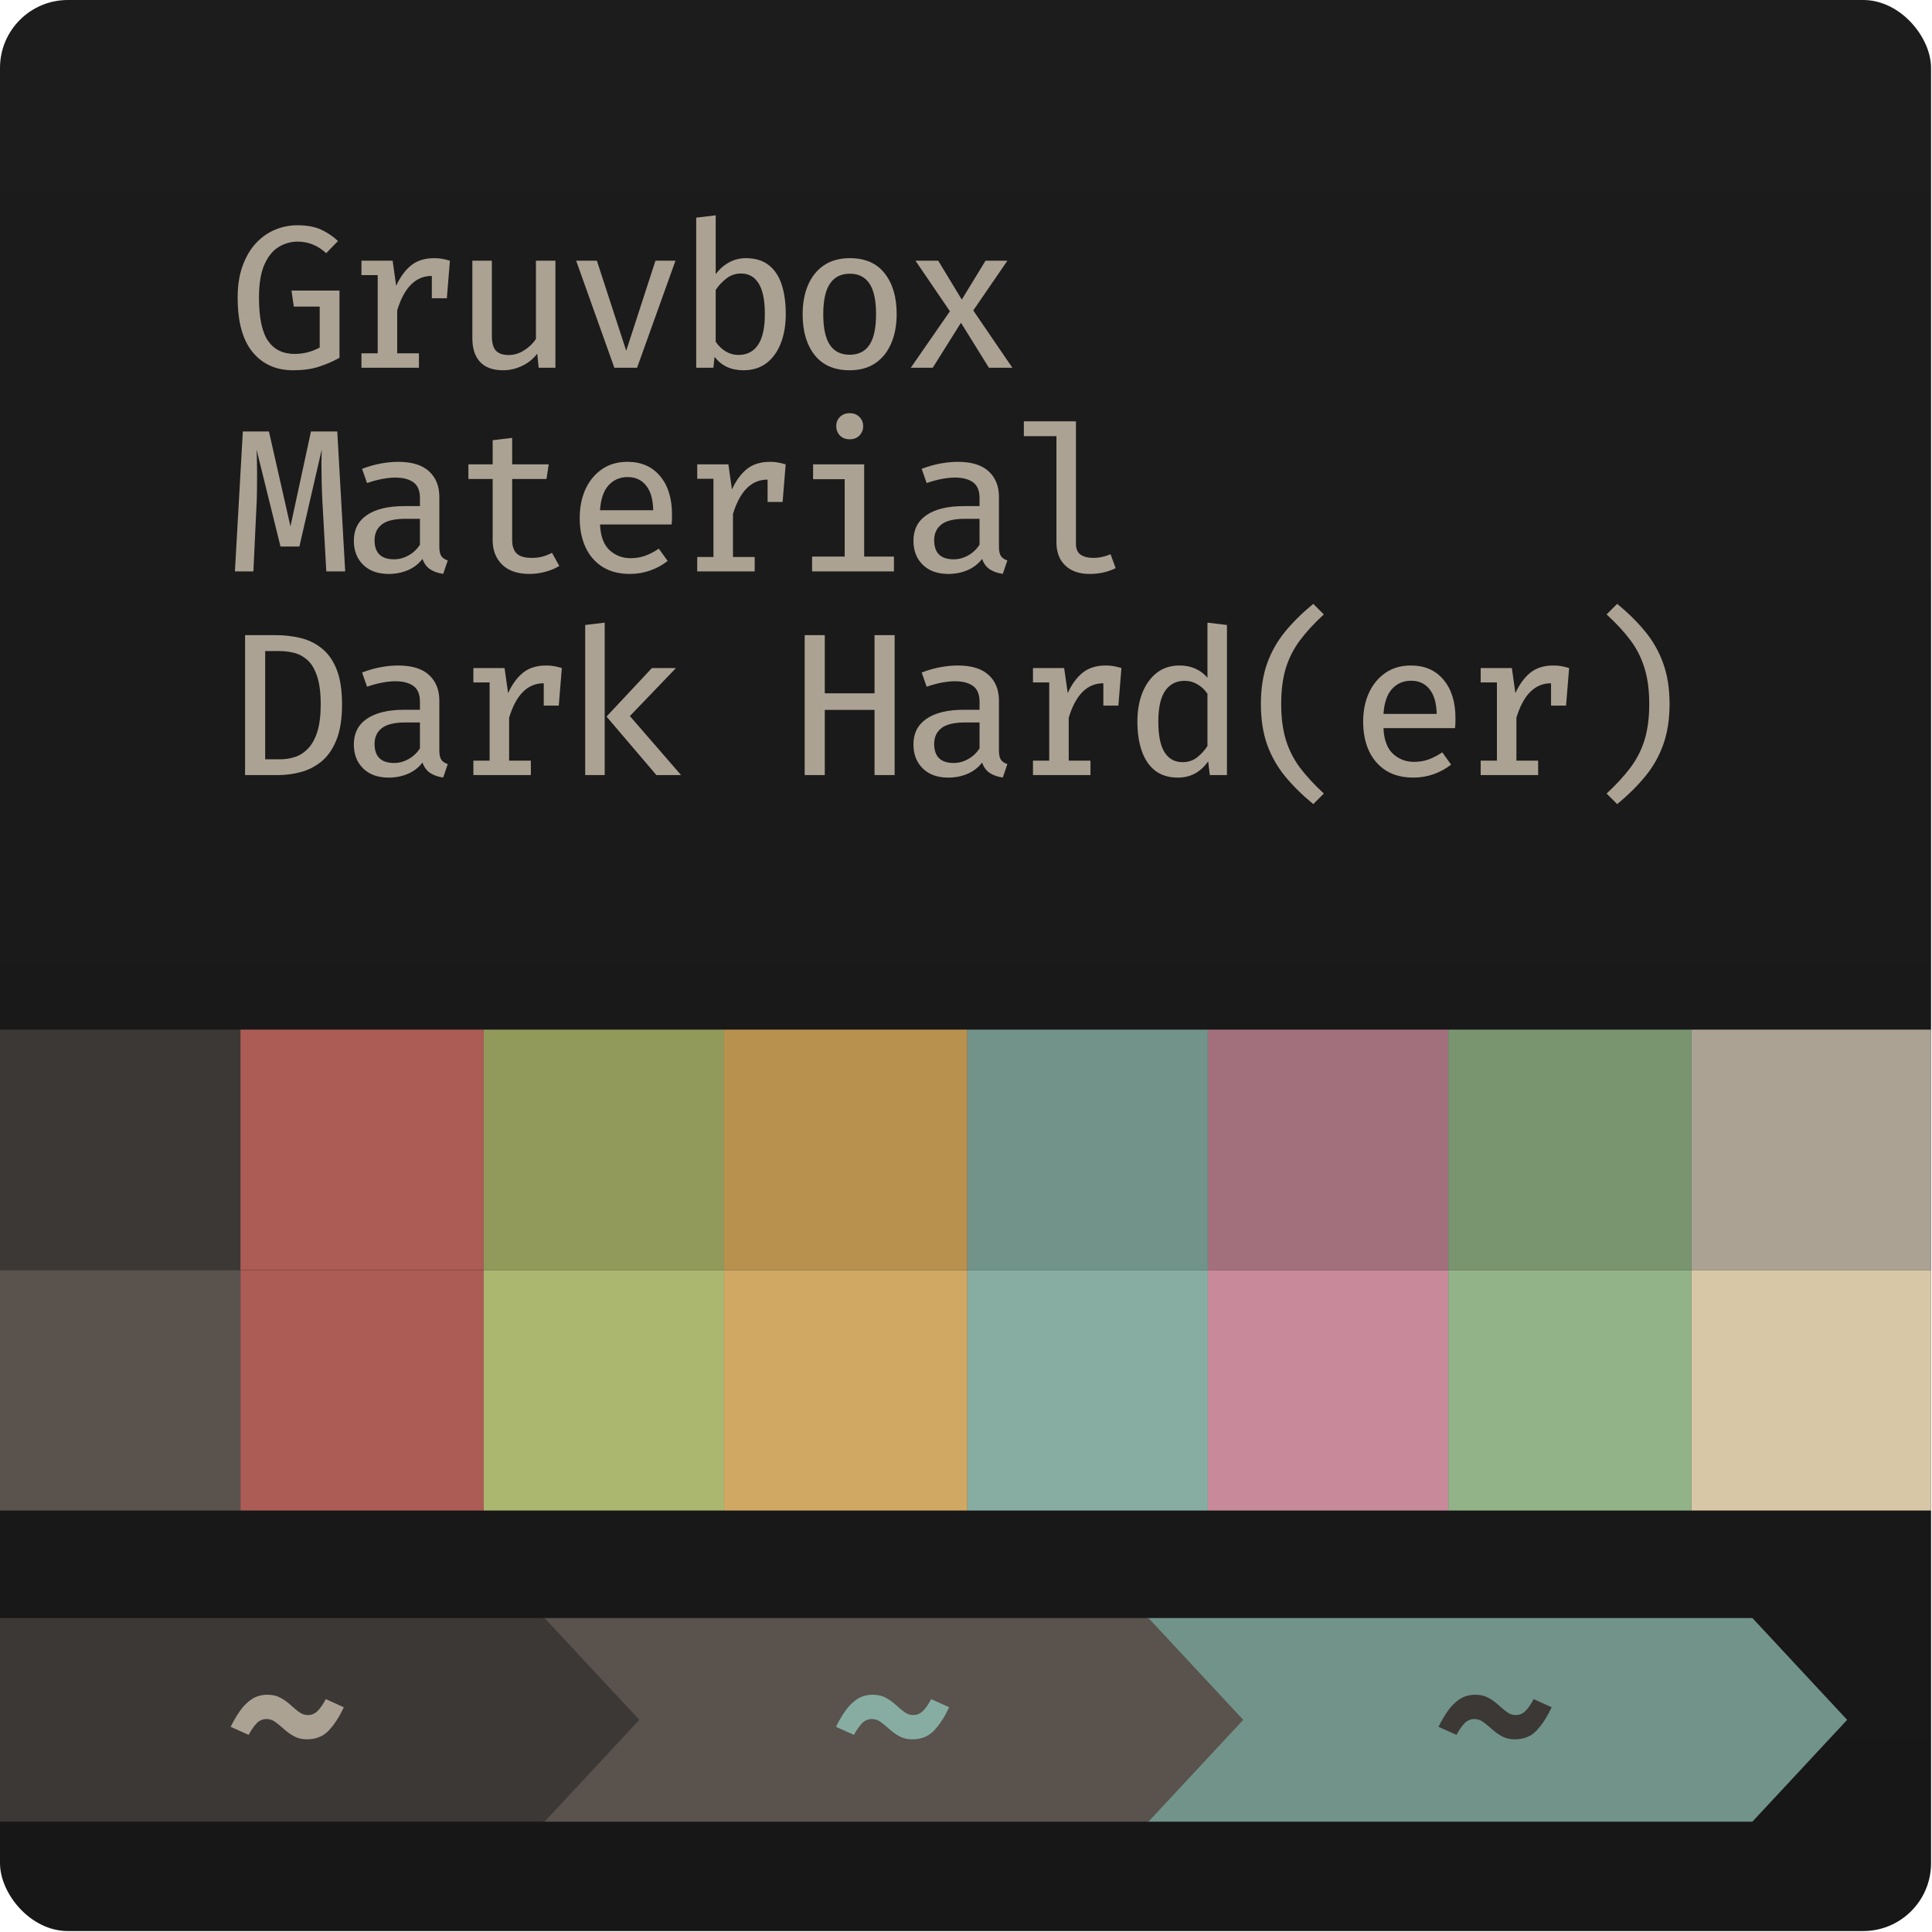 <svg width="683" height="683" viewBox="0 0 683 683" fill="none" xmlns="http://www.w3.org/2000/svg">
<g clip-path="url(#clip0_1416_208)">
<rect width="682.667" height="682.667" rx="24" fill="url(#paint0_linear_1416_208)"/>
<path d="M405.5 572H619.5L653 608L619.5 644H405.5V572Z" fill="#71938A"/>
<path d="M192 572H406L439.5 608L406 644H192V572Z" fill="#59524D"/>
<path d="M-235 572H-21L12.5 608L-21 644H-235V572Z" fill="#151515"/>
<path d="M521.574 599.128C523.345 599.128 524.877 599.487 526.169 600.205C527.485 600.923 528.658 601.761 529.687 602.718C530.74 603.675 531.745 604.513 532.703 605.231C533.684 605.949 534.713 606.308 535.79 606.308C537.154 606.308 538.315 605.829 539.272 604.872C540.253 603.891 541.222 602.491 542.18 600.672L548.533 603.544C547.002 606.87 545.243 609.598 543.256 611.728C541.294 613.834 538.709 614.887 535.503 614.887C533.779 614.887 532.26 614.528 530.944 613.81C529.651 613.092 528.479 612.255 527.426 611.297C526.373 610.34 525.356 609.503 524.374 608.785C523.393 608.067 522.364 607.708 521.287 607.708C519.899 607.708 518.715 608.21 517.733 609.215C516.776 610.22 515.831 611.585 514.897 613.308L508.544 610.472C509.525 608.461 510.614 606.595 511.81 604.872C513.007 603.149 514.395 601.761 515.974 600.708C517.554 599.655 519.42 599.128 521.574 599.128Z" fill="#3B3836"/>
<path d="M308.574 599.128C310.345 599.128 311.877 599.487 313.169 600.205C314.485 600.923 315.658 601.761 316.687 602.718C317.74 603.675 318.745 604.513 319.703 605.231C320.684 605.949 321.713 606.308 322.79 606.308C324.154 606.308 325.315 605.829 326.272 604.872C327.253 603.891 328.222 602.491 329.18 600.672L335.533 603.544C334.002 606.87 332.243 609.598 330.256 611.728C328.294 613.834 325.709 614.887 322.503 614.887C320.779 614.887 319.26 614.528 317.944 613.81C316.651 613.092 315.479 612.255 314.426 611.297C313.373 610.34 312.356 609.503 311.374 608.785C310.393 608.067 309.364 607.708 308.287 607.708C306.899 607.708 305.715 608.21 304.733 609.215C303.776 610.22 302.831 611.585 301.897 613.308L295.544 610.472C296.525 608.461 297.614 606.595 298.81 604.872C300.007 603.149 301.395 601.761 302.974 600.708C304.554 599.655 306.42 599.128 308.574 599.128Z" fill="#87ADA3"/>
<path d="M-21.5 572H192.5L226 608L192.5 644H-21.5V572Z" fill="#3B3836"/>
<path d="M94.574 599.128C96.345 599.128 97.877 599.487 99.169 600.205C100.485 600.923 101.658 601.761 102.687 602.718C103.74 603.675 104.745 604.513 105.703 605.231C106.684 605.949 107.713 606.308 108.79 606.308C110.154 606.308 111.315 605.829 112.272 604.872C113.253 603.891 114.222 602.491 115.179 600.672L121.533 603.544C120.002 606.87 118.243 609.598 116.256 611.728C114.294 613.834 111.709 614.887 108.503 614.887C106.779 614.887 105.26 614.528 103.944 613.81C102.651 613.092 101.479 612.255 100.426 611.297C99.373 610.34 98.356 609.503 97.374 608.785C96.393 608.067 95.364 607.708 94.287 607.708C92.899 607.708 91.715 608.21 90.733 609.215C89.776 610.22 88.831 611.585 87.897 613.308L81.544 610.472C82.525 608.461 83.614 606.595 84.81 604.872C86.007 603.149 87.395 601.761 88.974 600.708C90.554 599.655 92.421 599.128 94.574 599.128Z" fill="#ABA293"/>
<path d="M103.651 130.897C97.597 130.897 92.81 128.756 89.292 124.472C85.774 120.188 84.015 113.774 84.015 105.231C84.015 100.971 84.59 97.249 85.739 94.067C86.887 90.86 88.443 88.191 90.405 86.061C92.391 83.908 94.641 82.304 97.154 81.251C99.691 80.174 102.335 79.636 105.087 79.636C108.366 79.636 111.094 80.115 113.272 81.072C115.473 82.029 117.544 83.405 119.482 85.2L115.318 89.508C112.374 86.779 109 85.415 105.195 85.415C102.85 85.415 100.636 86.038 98.554 87.282C96.472 88.526 94.785 90.597 93.492 93.492C92.2 96.388 91.554 100.301 91.554 105.231C91.554 112.291 92.619 117.376 94.749 120.487C96.879 123.574 100.014 125.118 104.154 125.118C107.313 125.118 110.268 124.364 113.021 122.856V108.39H103.867L103.041 102.718H120.021V126.482C117.747 127.75 115.318 128.803 112.733 129.641C110.173 130.479 107.145 130.897 103.651 130.897Z" fill="#ABA293"/>
<path d="M127.782 130V124.903H133.525V97.261H127.782V92.164H138.802L140.059 101.031C141.495 97.896 143.254 95.491 145.336 93.815C147.442 92.116 150.17 91.267 153.52 91.267C154.621 91.267 155.59 91.35 156.428 91.518C157.289 91.685 158.163 91.901 159.048 92.164L157.972 105.446H152.659V97.549H152.623C146.951 97.549 142.883 101.605 140.418 109.718V124.903H148.1V130H127.782Z" fill="#ABA293"/>
<path d="M173.882 92.164V118.8C173.882 121.193 174.36 122.916 175.317 123.969C176.299 124.998 177.806 125.513 179.841 125.513C181.755 125.513 183.586 124.95 185.333 123.826C187.104 122.701 188.48 121.361 189.461 119.805V92.164H196.353V130H190.43L189.928 125.01C188.468 126.925 186.649 128.385 184.471 129.39C182.317 130.395 180.128 130.897 177.902 130.897C174.241 130.897 171.5 129.904 169.682 127.918C167.887 125.932 166.989 123.179 166.989 119.662V92.164H173.882Z" fill="#ABA293"/>
<path d="M238.792 92.164L225.222 130H217.181L203.684 92.164H211.007L221.381 124.005L231.72 92.164H238.792Z" fill="#ABA293"/>
<path d="M253.014 96.903C254.355 95.132 255.922 93.755 257.717 92.774C259.536 91.769 261.51 91.267 263.64 91.267C266.99 91.267 269.707 92.092 271.789 93.744C273.871 95.371 275.39 97.668 276.348 100.636C277.305 103.579 277.784 107.05 277.784 111.046C277.784 114.875 277.209 118.285 276.06 121.277C274.912 124.268 273.225 126.626 270.999 128.349C268.773 130.048 266.033 130.897 262.778 130.897C258.447 130.897 255.061 129.318 252.619 126.159L252.189 130H246.122V76.944L253.014 76.118V96.903ZM261.091 125.477C264.059 125.477 266.344 124.304 267.948 121.959C269.575 119.59 270.389 115.952 270.389 111.046C270.389 106.14 269.659 102.526 268.199 100.205C266.763 97.86 264.681 96.687 261.953 96.687C259.99 96.687 258.255 97.285 256.748 98.482C255.24 99.655 253.996 100.995 253.014 102.503V120.81C253.972 122.246 255.144 123.383 256.532 124.22C257.92 125.058 259.44 125.477 261.091 125.477Z" fill="#ABA293"/>
<path d="M300.442 91.267C305.851 91.267 309.955 93.061 312.755 96.651C315.579 100.241 316.991 105.039 316.991 111.046C316.991 114.947 316.345 118.393 315.053 121.385C313.784 124.376 311.917 126.709 309.453 128.385C306.988 130.06 303.96 130.897 300.37 130.897C294.962 130.897 290.834 129.103 287.986 125.513C285.162 121.923 283.75 117.125 283.75 111.118C283.75 107.193 284.384 103.747 285.653 100.779C286.945 97.788 288.823 95.455 291.288 93.779C293.777 92.104 296.829 91.267 300.442 91.267ZM300.442 96.759C297.331 96.759 294.986 97.932 293.406 100.277C291.827 102.598 291.037 106.212 291.037 111.118C291.037 115.976 291.815 119.578 293.37 121.923C294.926 124.244 297.259 125.405 300.37 125.405C303.482 125.405 305.815 124.244 307.37 121.923C308.926 119.578 309.704 115.952 309.704 111.046C309.704 106.164 308.926 102.562 307.37 100.241C305.815 97.92 303.506 96.759 300.442 96.759Z" fill="#ABA293"/>
<path d="M329.742 130H321.988L335.809 110.041L323.639 92.164H331.68L340.009 105.913L348.409 92.164H356.127L344.065 109.754L357.886 130H349.593L339.721 114.097L329.742 130Z" fill="#ABA293"/>
<path d="M119.231 152.533L122.031 202H115.354L113.954 176.908C113.834 174.562 113.75 172.229 113.703 169.908C113.655 167.586 113.631 165.468 113.631 163.554C113.655 161.615 113.691 160.072 113.738 158.923L105.841 193.205H99.164L90.692 158.923C90.764 160.024 90.812 161.579 90.836 163.59C90.884 165.6 90.896 167.79 90.872 170.159C90.872 172.504 90.836 174.754 90.764 176.908L89.579 202H83.046L85.846 152.533H95.072L102.682 186.097L109.933 152.533H119.231Z" fill="#ABA293"/>
<path d="M155.315 193.313C155.315 194.82 155.554 195.921 156.033 196.615C156.512 197.285 157.266 197.788 158.295 198.123L156.679 202.862C154.956 202.646 153.448 202.132 152.156 201.318C150.888 200.504 149.954 199.26 149.356 197.585C147.992 199.356 146.269 200.684 144.187 201.569C142.105 202.455 139.843 202.897 137.402 202.897C133.597 202.897 130.594 201.82 128.392 199.667C126.19 197.513 125.089 194.677 125.089 191.159C125.089 187.234 126.621 184.219 129.684 182.113C132.772 179.983 137.199 178.918 142.966 178.918H148.459V176.046C148.459 173.438 147.681 171.583 146.125 170.482C144.594 169.381 142.452 168.831 139.7 168.831C138.431 168.831 136.936 168.986 135.213 169.297C133.513 169.609 131.695 170.099 129.756 170.769L127.997 165.744C130.319 164.858 132.556 164.224 134.71 163.841C136.864 163.458 138.874 163.267 140.741 163.267C145.599 163.267 149.237 164.379 151.654 166.605C154.095 168.831 155.315 171.858 155.315 175.687V193.313ZM139.341 197.728C141.088 197.728 142.775 197.273 144.402 196.364C146.054 195.455 147.406 194.186 148.459 192.559V183.405H143.433C139.436 183.405 136.601 184.087 134.925 185.451C133.25 186.791 132.413 188.634 132.413 190.979C132.413 195.479 134.722 197.728 139.341 197.728Z" fill="#ABA293"/>
<path d="M197.717 200.062C196.377 200.923 194.762 201.605 192.871 202.108C191.005 202.634 189.114 202.897 187.199 202.897C182.988 202.897 179.757 201.797 177.507 199.595C175.282 197.393 174.169 194.533 174.169 191.015V169.333H165.589V164.164H174.169V155.62L181.061 154.795V164.164H193.984L193.194 169.333H181.061V190.944C181.061 193.026 181.588 194.593 182.641 195.646C183.717 196.699 185.5 197.226 187.989 197.226C189.377 197.226 190.658 197.07 191.83 196.759C193.027 196.424 194.128 195.981 195.133 195.431L197.717 200.062Z" fill="#ABA293"/>
<path d="M212.12 185.415C212.311 189.579 213.436 192.607 215.494 194.497C217.576 196.388 220.041 197.333 222.889 197.333C224.78 197.333 226.515 197.046 228.094 196.472C229.674 195.897 231.277 195.06 232.904 193.959L236.027 198.303C234.256 199.715 232.21 200.839 229.889 201.677C227.568 202.491 225.162 202.897 222.674 202.897C218.892 202.897 215.674 202.072 213.017 200.42C210.385 198.745 208.374 196.424 206.986 193.456C205.622 190.489 204.94 187.043 204.94 183.118C204.94 179.313 205.622 175.915 206.986 172.923C208.374 169.932 210.325 167.574 212.838 165.851C215.35 164.128 218.342 163.267 221.812 163.267C226.694 163.267 230.535 164.942 233.335 168.292C236.159 171.619 237.571 176.178 237.571 181.969C237.571 182.615 237.559 183.238 237.535 183.836C237.511 184.434 237.475 184.961 237.427 185.415H212.12ZM221.884 168.651C219.18 168.651 216.942 169.609 215.171 171.523C213.4 173.438 212.383 176.393 212.12 180.39H230.93C230.858 176.561 230.021 173.653 228.417 171.667C226.838 169.656 224.66 168.651 221.884 168.651Z" fill="#ABA293"/>
<path d="M246.481 202V196.903H252.225V169.262H246.481V164.164H257.502L258.758 173.031C260.194 169.896 261.953 167.491 264.035 165.815C266.141 164.116 268.869 163.267 272.219 163.267C273.32 163.267 274.29 163.35 275.127 163.518C275.989 163.685 276.862 163.901 277.748 164.164L276.671 177.446H271.358V169.549H271.322C265.65 169.549 261.582 173.605 259.117 181.718V196.903H266.799V202H246.481Z" fill="#ABA293"/>
<path d="M300.37 146.072C301.806 146.072 302.955 146.515 303.817 147.4C304.702 148.285 305.145 149.362 305.145 150.631C305.145 151.947 304.702 153.06 303.817 153.969C302.955 154.855 301.806 155.297 300.37 155.297C298.959 155.297 297.81 154.855 296.924 153.969C296.063 153.06 295.632 151.947 295.632 150.631C295.632 149.362 296.063 148.285 296.924 147.4C297.81 146.515 298.959 146.072 300.37 146.072ZM305.504 164.164V196.759H316.022V202H287.088V196.759H298.612V169.405H287.447V164.164H305.504Z" fill="#ABA293"/>
<path d="M353.147 193.313C353.147 194.82 353.386 195.921 353.865 196.615C354.344 197.285 355.098 197.788 356.127 198.123L354.511 202.862C352.788 202.646 351.28 202.132 349.988 201.318C348.72 200.504 347.786 199.26 347.188 197.585C345.824 199.356 344.101 200.684 342.019 201.569C339.937 202.455 337.675 202.897 335.234 202.897C331.429 202.897 328.426 201.82 326.224 199.667C324.022 197.513 322.922 194.677 322.922 191.159C322.922 187.234 324.453 184.219 327.516 182.113C330.604 179.983 335.031 178.918 340.798 178.918H346.291V176.046C346.291 173.438 345.513 171.583 343.957 170.482C342.426 169.381 340.284 168.831 337.532 168.831C336.263 168.831 334.768 168.986 333.045 169.297C331.345 169.609 329.527 170.099 327.588 170.769L325.829 165.744C328.151 164.858 330.388 164.224 332.542 163.841C334.696 163.458 336.706 163.267 338.573 163.267C343.431 163.267 347.069 164.379 349.486 166.605C351.927 168.831 353.147 171.858 353.147 175.687V193.313ZM337.173 197.728C338.92 197.728 340.607 197.273 342.234 196.364C343.886 195.455 345.238 194.186 346.291 192.559V183.405H341.265C337.268 183.405 334.433 184.087 332.757 185.451C331.082 186.791 330.245 188.634 330.245 190.979C330.245 195.479 332.554 197.728 337.173 197.728Z" fill="#ABA293"/>
<path d="M380.365 148.944V192.236C380.365 194.055 380.927 195.347 382.052 196.113C383.177 196.855 384.625 197.226 386.396 197.226C387.52 197.226 388.585 197.118 389.59 196.903C390.62 196.663 391.625 196.34 392.606 195.933L394.401 200.851C393.348 201.402 392.032 201.88 390.452 202.287C388.873 202.694 387.09 202.897 385.103 202.897C381.538 202.897 378.702 201.904 376.596 199.918C374.514 197.932 373.473 195.203 373.473 191.733V154.185H361.949V148.944H380.365Z" fill="#ABA293"/>
<path d="M120.918 249.015C120.918 254.161 120.248 258.373 118.908 261.651C117.568 264.93 115.785 267.467 113.559 269.262C111.357 271.032 108.928 272.265 106.272 272.959C103.615 273.653 100.959 274 98.303 274H86.636V224.533H97.513C100.456 224.533 103.316 224.856 106.092 225.503C108.868 226.149 111.369 227.345 113.595 229.092C115.844 230.815 117.627 233.28 118.944 236.487C120.26 239.694 120.918 243.87 120.918 249.015ZM113.379 249.015C113.379 244.875 112.949 241.549 112.087 239.036C111.25 236.523 110.125 234.632 108.713 233.364C107.301 232.096 105.745 231.246 104.046 230.815C102.371 230.385 100.696 230.169 99.02 230.169H93.744V268.436H99.092C100.839 268.436 102.562 268.161 104.262 267.61C105.961 267.06 107.492 266.079 108.856 264.667C110.244 263.255 111.345 261.28 112.159 258.744C112.973 256.207 113.379 252.964 113.379 249.015Z" fill="#ABA293"/>
<path d="M155.315 265.313C155.315 266.82 155.554 267.921 156.033 268.615C156.512 269.285 157.266 269.788 158.295 270.123L156.679 274.862C154.956 274.646 153.448 274.132 152.156 273.318C150.888 272.504 149.954 271.26 149.356 269.585C147.992 271.356 146.269 272.684 144.187 273.569C142.105 274.455 139.843 274.897 137.402 274.897C133.597 274.897 130.594 273.82 128.392 271.667C126.19 269.513 125.089 266.677 125.089 263.159C125.089 259.234 126.621 256.219 129.684 254.113C132.772 251.983 137.199 250.918 142.966 250.918H148.459V248.046C148.459 245.438 147.681 243.583 146.125 242.482C144.594 241.381 142.452 240.831 139.7 240.831C138.431 240.831 136.936 240.986 135.213 241.297C133.513 241.609 131.695 242.099 129.756 242.769L127.997 237.744C130.319 236.858 132.556 236.224 134.71 235.841C136.864 235.458 138.874 235.267 140.741 235.267C145.599 235.267 149.237 236.379 151.654 238.605C154.095 240.831 155.315 243.858 155.315 247.687V265.313ZM139.341 269.728C141.088 269.728 142.775 269.273 144.402 268.364C146.054 267.455 147.406 266.186 148.459 264.559V255.405H143.433C139.436 255.405 136.601 256.087 134.925 257.451C133.25 258.791 132.413 260.634 132.413 262.979C132.413 267.479 134.722 269.728 139.341 269.728Z" fill="#ABA293"/>
<path d="M167.348 274V268.903H173.092V241.262H167.348V236.164H178.369L179.625 245.031C181.061 241.896 182.82 239.491 184.902 237.815C187.008 236.116 189.736 235.267 193.087 235.267C194.188 235.267 195.157 235.35 195.994 235.518C196.856 235.685 197.729 235.901 198.615 236.164L197.538 249.446H192.225V241.549H192.189C186.517 241.549 182.449 245.605 179.984 253.718V268.903H187.666V274H167.348Z" fill="#ABA293"/>
<path d="M213.771 220.118V274H206.879V220.944L213.771 220.118ZM238.971 236.164L222.674 253.144L240.766 274H232.043L214.417 253.323L230.463 236.164H238.971Z" fill="#ABA293"/>
<path d="M309.165 274V250.954H291.576V274H284.468V224.533H291.576V245.103H309.165V224.533H316.273V274H309.165Z" fill="#ABA293"/>
<path d="M353.147 265.313C353.147 266.82 353.386 267.921 353.865 268.615C354.344 269.285 355.098 269.788 356.127 270.123L354.511 274.862C352.788 274.646 351.28 274.132 349.988 273.318C348.72 272.504 347.786 271.26 347.188 269.585C345.824 271.356 344.101 272.684 342.019 273.569C339.937 274.455 337.675 274.897 335.234 274.897C331.429 274.897 328.426 273.82 326.224 271.667C324.022 269.513 322.922 266.677 322.922 263.159C322.922 259.234 324.453 256.219 327.516 254.113C330.604 251.983 335.031 250.918 340.798 250.918H346.291V248.046C346.291 245.438 345.513 243.583 343.957 242.482C342.426 241.381 340.284 240.831 337.532 240.831C336.263 240.831 334.768 240.986 333.045 241.297C331.345 241.609 329.527 242.099 327.588 242.769L325.829 237.744C328.151 236.858 330.388 236.224 332.542 235.841C334.696 235.458 336.706 235.267 338.573 235.267C343.431 235.267 347.069 236.379 349.486 238.605C351.927 240.831 353.147 243.858 353.147 247.687V265.313ZM337.173 269.728C338.92 269.728 340.607 269.273 342.234 268.364C343.886 267.455 345.238 266.186 346.291 264.559V255.405H341.265C337.268 255.405 334.433 256.087 332.757 257.451C331.082 258.791 330.245 260.634 330.245 262.979C330.245 267.479 332.554 269.728 337.173 269.728Z" fill="#ABA293"/>
<path d="M365.18 274V268.903H370.924V241.262H365.18V236.164H376.201L377.457 245.031C378.893 241.896 380.652 239.491 382.734 237.815C384.84 236.116 387.568 235.267 390.919 235.267C392.02 235.267 392.989 235.35 393.826 235.518C394.688 235.685 395.561 235.901 396.447 236.164L395.37 249.446H390.057V241.549H390.021C384.349 241.549 380.281 245.605 377.816 253.718V268.903H385.498V274H365.18Z" fill="#ABA293"/>
<path d="M426.859 220.118L433.752 220.944V274H427.685L427.111 269.154C424.43 272.983 420.865 274.897 416.413 274.897C413.159 274.897 410.466 274.072 408.336 272.42C406.23 270.745 404.663 268.424 403.634 265.456C402.605 262.489 402.09 259.043 402.09 255.118C402.09 251.289 402.677 247.891 403.849 244.923C405.046 241.932 406.745 239.574 408.947 237.851C411.172 236.128 413.853 235.267 416.988 235.267C421.056 235.267 424.347 236.703 426.859 239.574V220.118ZM418.783 240.687C415.815 240.687 413.518 241.872 411.89 244.241C410.287 246.61 409.485 250.236 409.485 255.118C409.485 259.976 410.215 263.578 411.675 265.923C413.159 268.268 415.289 269.441 418.065 269.441C420.051 269.441 421.762 268.879 423.198 267.754C424.658 266.605 425.878 265.265 426.859 263.733V245.246C425.878 243.81 424.694 242.697 423.306 241.908C421.942 241.094 420.434 240.687 418.783 240.687Z" fill="#ABA293"/>
<path d="M452.928 248.872C452.928 253.682 453.467 257.87 454.544 261.436C455.621 265.002 457.272 268.292 459.498 271.308C461.747 274.299 464.583 277.374 468.005 280.533L464.272 284.267C460.395 281.084 457.069 277.805 454.293 274.431C451.54 271.056 449.422 267.311 447.939 263.195C446.479 259.055 445.749 254.28 445.749 248.872C445.749 243.463 446.479 238.701 447.939 234.585C449.422 230.444 451.54 226.687 454.293 223.313C457.069 219.938 460.395 216.66 464.272 213.477L468.005 217.21C464.583 220.345 461.759 223.409 459.534 226.4C457.308 229.391 455.645 232.682 454.544 236.272C453.467 239.838 452.928 244.038 452.928 248.872Z" fill="#ABA293"/>
<path d="M489.085 257.415C489.276 261.579 490.401 264.607 492.459 266.497C494.541 268.388 497.006 269.333 499.854 269.333C501.744 269.333 503.479 269.046 505.059 268.472C506.638 267.897 508.242 267.06 509.869 265.959L512.992 270.303C511.221 271.715 509.175 272.839 506.854 273.677C504.532 274.491 502.127 274.897 499.638 274.897C495.857 274.897 492.638 274.072 489.982 272.42C487.35 270.745 485.339 268.424 483.951 265.456C482.587 262.489 481.905 259.043 481.905 255.118C481.905 251.313 482.587 247.915 483.951 244.923C485.339 241.932 487.29 239.574 489.803 237.851C492.315 236.128 495.307 235.267 498.777 235.267C503.659 235.267 507.5 236.942 510.3 240.292C513.124 243.619 514.536 248.178 514.536 253.969C514.536 254.615 514.524 255.238 514.5 255.836C514.476 256.434 514.44 256.961 514.392 257.415H489.085ZM498.849 240.651C496.144 240.651 493.907 241.609 492.136 243.523C490.365 245.438 489.348 248.393 489.085 252.39H507.895C507.823 248.561 506.985 245.653 505.382 243.667C503.803 241.656 501.625 240.651 498.849 240.651Z" fill="#ABA293"/>
<path d="M523.446 274V268.903H529.189V241.262H523.446V236.164H534.466L535.723 245.031C537.159 241.896 538.918 239.491 541 237.815C543.106 236.116 545.834 235.267 549.184 235.267C550.285 235.267 551.254 235.35 552.092 235.518C552.954 235.685 553.827 235.901 554.713 236.164L553.636 249.446H548.323V241.549H548.287C542.615 241.549 538.547 245.605 536.082 253.718V268.903H543.764V274H523.446Z" fill="#ABA293"/>
<path d="M583.043 248.872C583.043 244.038 582.493 239.838 581.392 236.272C580.315 232.682 578.664 229.391 576.438 226.4C574.212 223.409 571.388 220.345 567.966 217.21L571.699 213.477C575.576 216.66 578.891 219.938 581.643 223.313C584.419 226.687 586.537 230.444 587.997 234.585C589.481 238.701 590.223 243.463 590.223 248.872C590.223 254.28 589.481 259.055 587.997 263.195C586.537 267.311 584.419 271.056 581.643 274.431C578.891 277.805 575.576 281.084 571.699 284.267L567.966 280.533C571.388 277.374 574.212 274.299 576.438 271.308C578.688 268.292 580.351 265.002 581.428 261.436C582.505 257.87 583.043 253.682 583.043 248.872Z" fill="#ABA293"/>
<path d="M0 364H85V449H0V364Z" fill="#3B3836"/>
<path d="M85 364H171V449H85V364Z" fill="#AC5C55"/>
<path d="M171 364H256V449H171V364Z" fill="#919A5B"/>
<path d="M256 364H342V449H256V364Z" fill="#B9914F"/>
<path d="M342 364H427V449H342V364Z" fill="#71938A"/>
<path d="M427 364H512V449H427V364Z" fill="#A26F7D"/>
<path d="M512 364H598V449H512V364Z" fill="#799570"/>
<path d="M598 364H683V449H598V364Z" fill="#ABA293"/>
<path d="M0 449H85V534H0V449Z" fill="#59524D"/>
<path d="M85 449H171V534H85V449Z" fill="#AC5C55"/>
<path d="M171 449H256V534H171V449Z" fill="#ABB66F"/>
<path d="M256 449H342V534H256V449Z" fill="#D0A864"/>
<path d="M342 449H427V534H342V449Z" fill="#87ADA3"/>
<path d="M427 449H512V534H427V449Z" fill="#C8899B"/>
<path d="M512 449H598V534H512V449Z" fill="#92B387"/>
<path d="M598 449H683V534H598V449Z" fill="#D8C7A7"/>
</g>
<defs>
<linearGradient id="paint0_linear_1416_208" x1="341.333" y1="0" x2="341.333" y2="682.667" gradientUnits="userSpaceOnUse">
<stop stop-color="#1C1C1C"/>
<stop offset="1" stop-color="#171717"/>
</linearGradient>
<clipPath id="clip0_1416_208">
<rect width="682.667" height="682.667" rx="24" fill="white"/>
</clipPath>
</defs>
</svg>
